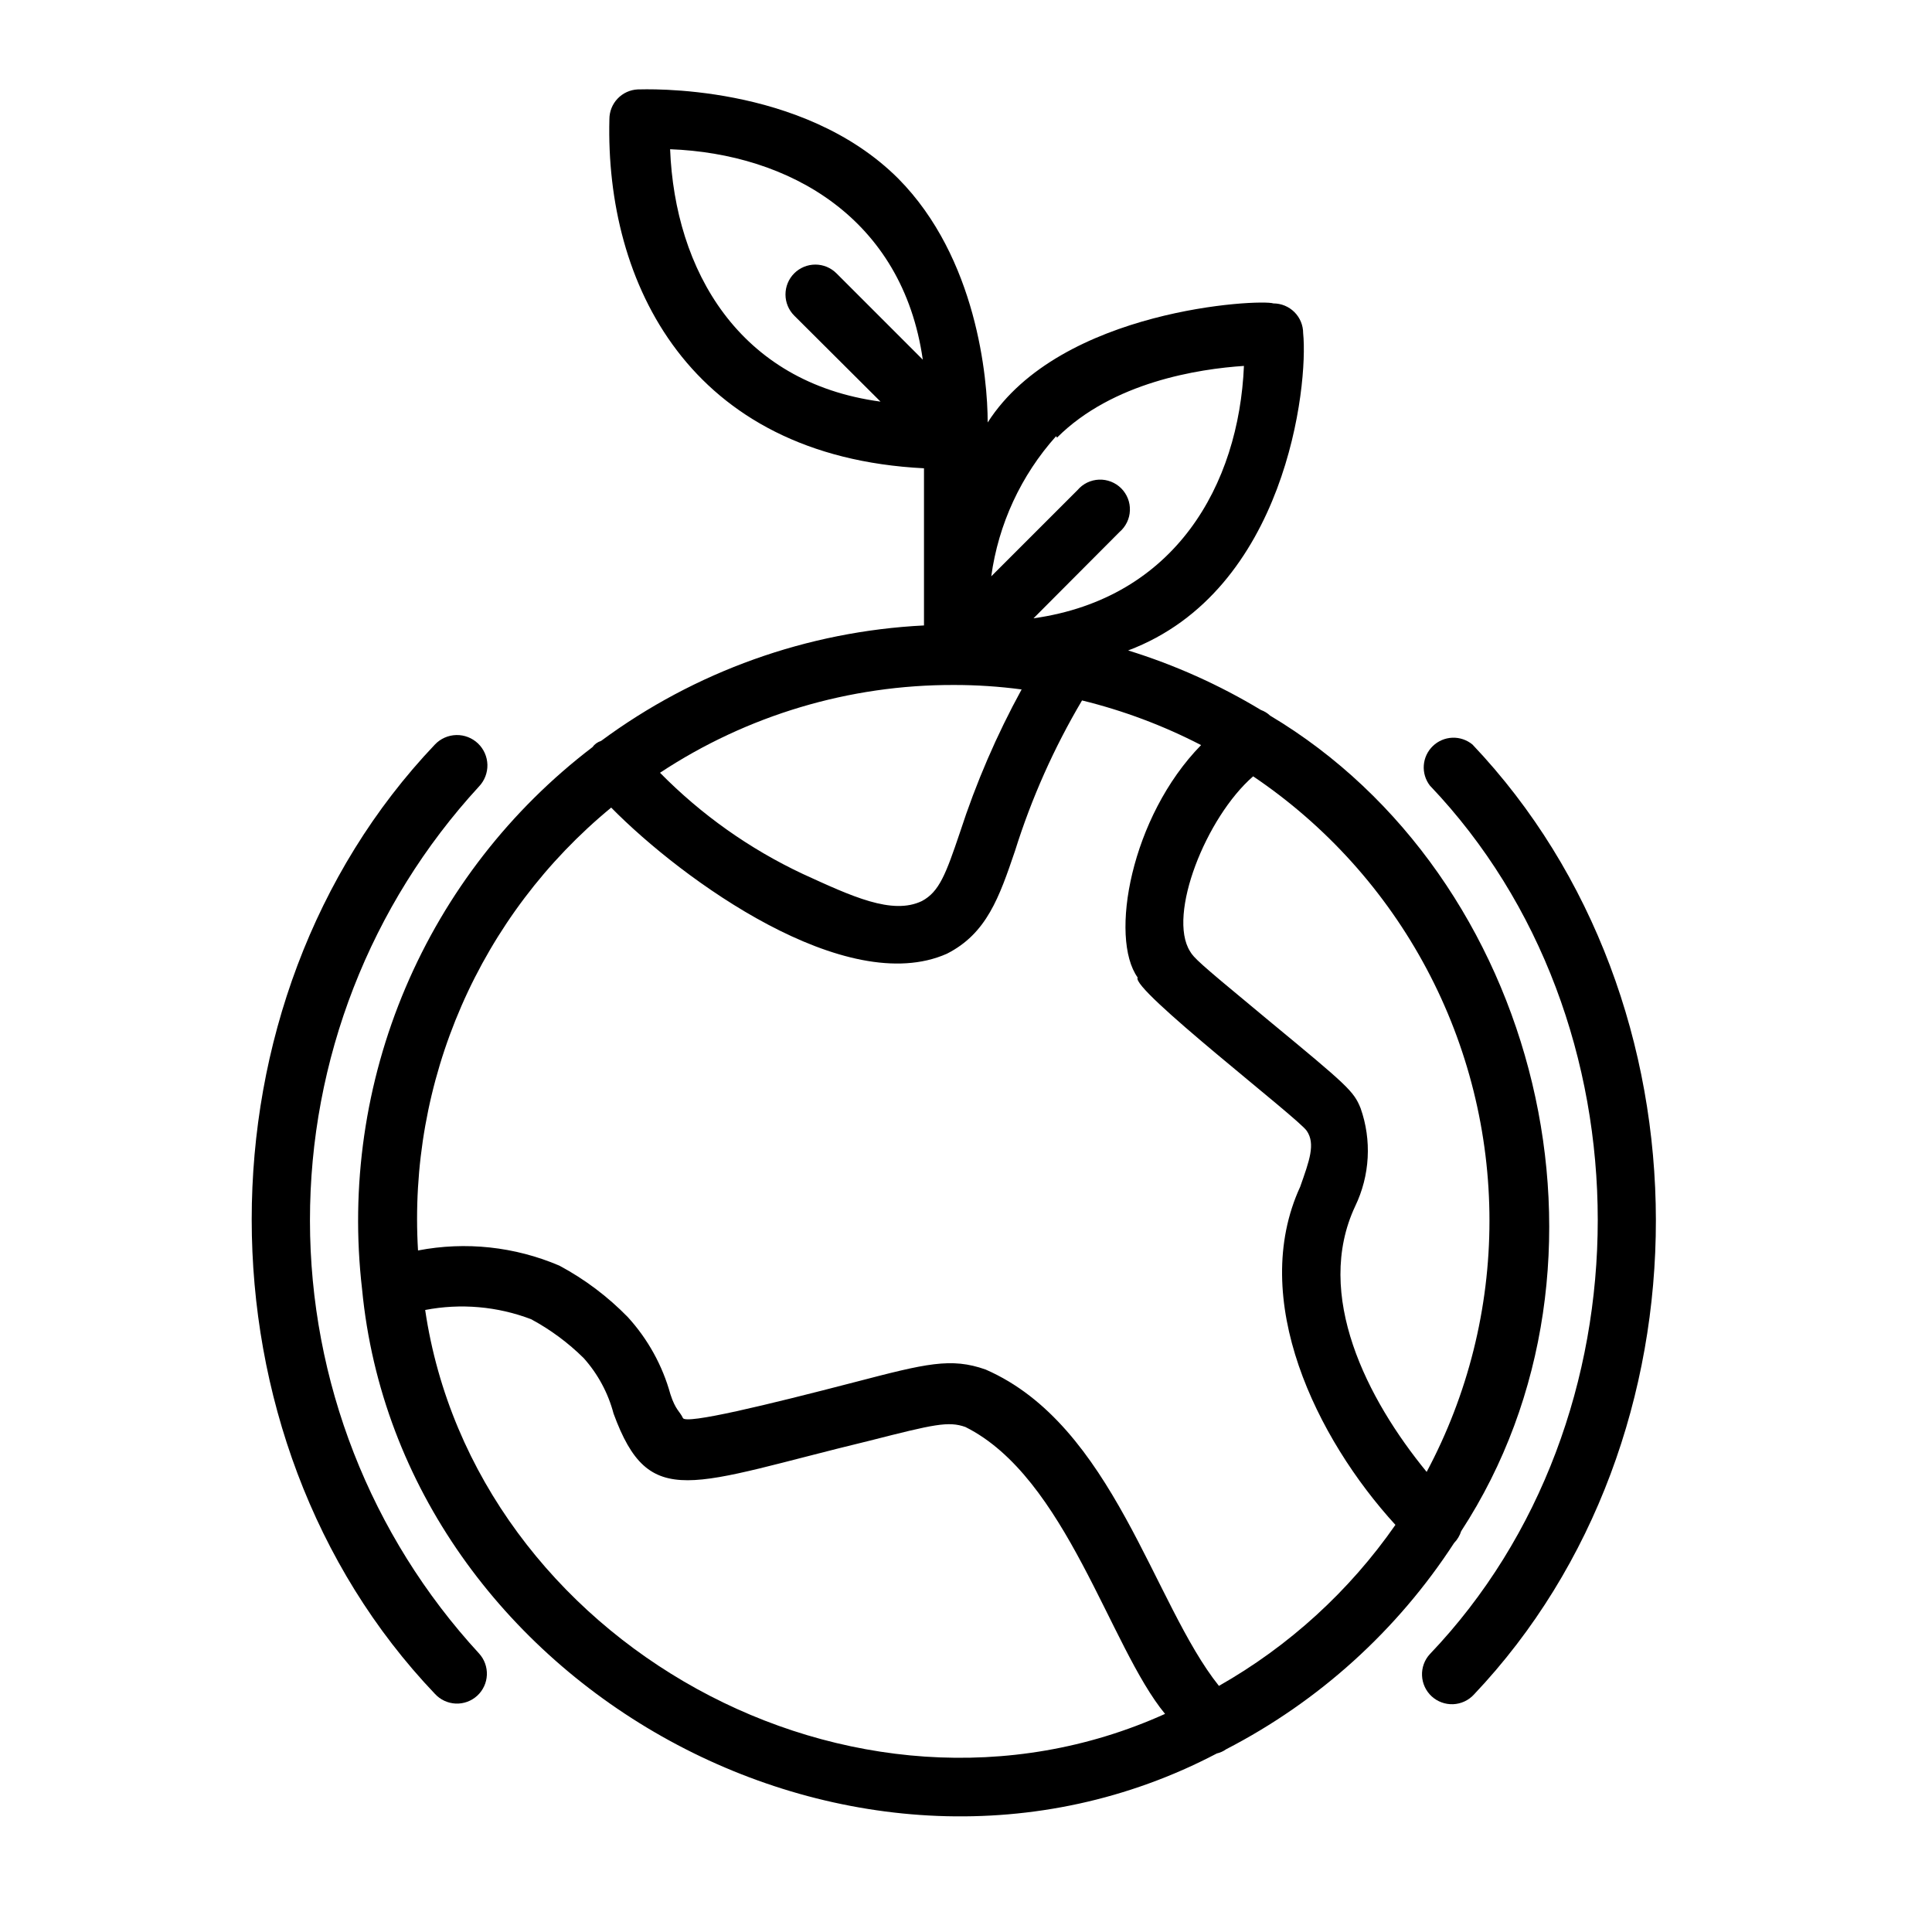 <svg width="71" height="70" viewBox="0 0 71 70" fill="none" xmlns="http://www.w3.org/2000/svg">
<path d="M53.436 56.704C53.556 56.581 53.646 56.431 53.698 56.267C60.118 46.423 56.575 32.204 46.676 26.298C46.579 26.206 46.463 26.136 46.337 26.09C44.806 25.166 43.168 24.432 41.459 23.903C47.267 21.715 48.087 14.158 47.89 12.243C47.89 11.953 47.775 11.675 47.57 11.47C47.365 11.265 47.087 11.15 46.797 11.15C46.315 10.986 38.976 11.336 36.297 15.525C36.297 13.895 35.892 9.476 33.015 6.567C29.472 3.023 23.675 3.286 23.434 3.286C23.154 3.3 22.889 3.421 22.696 3.625C22.502 3.828 22.395 4.099 22.395 4.379C22.242 10.395 25.326 16.772 33.956 17.209V22.984C29.669 23.199 25.54 24.675 22.089 27.228C21.961 27.268 21.849 27.348 21.772 27.457C18.754 29.758 16.387 32.804 14.903 36.296C13.419 39.788 12.869 43.606 13.306 47.375C14.706 61.987 31.583 71.328 44.718 64.437C44.84 64.409 44.956 64.357 45.058 64.284C48.462 62.528 51.349 59.916 53.436 56.704ZM54.737 44.859C54.738 48.079 53.945 51.249 52.429 54.09C50.242 51.422 48.273 47.583 49.804 44.323C50.072 43.766 50.227 43.161 50.261 42.544C50.295 41.926 50.207 41.308 50.001 40.725C49.75 40.101 49.531 39.904 46.644 37.52L46.053 37.028C44.095 35.409 43.865 35.19 43.734 34.961C42.892 33.626 44.325 30.028 46.053 28.529C48.727 30.332 50.918 32.764 52.432 35.611C53.946 38.458 54.738 41.634 54.737 44.859ZM35.05 25.172C35.884 25.171 36.717 25.226 37.544 25.336C36.627 27.011 35.869 28.769 35.279 30.586C34.755 32.139 34.514 32.773 33.88 33.112C32.786 33.637 31.298 32.937 29.505 32.117C27.548 31.198 25.771 29.938 24.255 28.398C27.457 26.284 31.212 25.162 35.05 25.172ZM38.845 16.082C40.89 14.037 44.062 13.556 45.714 13.447C45.528 17.822 43.187 21.989 37.981 22.722L41.142 19.55C41.257 19.452 41.349 19.331 41.415 19.195C41.481 19.06 41.518 18.912 41.523 18.761C41.529 18.61 41.504 18.46 41.449 18.32C41.394 18.18 41.31 18.052 41.204 17.945C41.097 17.839 40.97 17.756 40.83 17.701C40.689 17.646 40.539 17.62 40.388 17.626C40.238 17.632 40.09 17.669 39.954 17.734C39.819 17.8 39.698 17.893 39.6 18.008L36.428 21.179C36.691 19.263 37.521 17.468 38.812 16.028L38.845 16.082ZM24.626 5.484C29.001 5.648 33.169 8.011 33.912 13.217L30.74 10.045C30.534 9.839 30.255 9.723 29.964 9.723C29.673 9.723 29.393 9.839 29.187 10.045C28.981 10.251 28.866 10.53 28.866 10.822C28.866 11.113 28.981 11.392 29.187 11.598L32.359 14.759C27.142 14.059 24.801 9.914 24.626 5.484ZM15.625 48.14C16.929 47.889 18.277 48.006 19.518 48.479C20.229 48.862 20.881 49.344 21.454 49.912C21.974 50.495 22.349 51.192 22.548 51.947C23.872 55.556 25.359 54.539 31.965 52.942C34.328 52.34 34.853 52.22 35.476 52.439C39.184 54.287 40.781 60.522 42.815 62.983C31.386 68.145 17.419 60.314 15.625 48.14ZM44.795 61.954C42.378 58.936 40.912 52.373 36.22 50.328C34.951 49.879 34.033 50.109 31.43 50.787C28.148 51.64 25.206 52.351 25.097 52.111C24.987 51.87 24.823 51.815 24.637 51.236C24.346 50.181 23.81 49.211 23.073 48.403C22.336 47.647 21.488 47.009 20.558 46.511C18.92 45.811 17.111 45.616 15.362 45.953C15.178 42.873 15.726 39.792 16.959 36.964C18.193 34.135 20.078 31.639 22.461 29.678C25.086 32.347 31.101 36.689 34.798 35.048C36.264 34.304 36.723 32.97 37.303 31.264C37.908 29.334 38.734 27.481 39.764 25.74C41.282 26.112 42.751 26.663 44.139 27.381C41.558 30.017 40.759 34.458 41.809 35.923C41.525 36.328 47.694 41.075 48.022 41.556C48.35 42.037 48.12 42.65 47.781 43.612C45.878 47.747 48.372 52.854 51.281 56.037C49.588 58.469 47.372 60.491 44.795 61.954Z" fill="black"/>
<path d="M11.391 44.858C11.384 38.948 13.602 33.251 17.604 28.901C17.808 28.686 17.919 28.399 17.912 28.102C17.904 27.806 17.78 27.525 17.565 27.32C17.351 27.116 17.064 27.005 16.767 27.012C16.471 27.019 16.189 27.144 15.985 27.358C7.005 36.798 7.005 52.832 15.985 62.249C16.082 62.355 16.2 62.441 16.331 62.502C16.462 62.563 16.604 62.597 16.748 62.604C16.892 62.61 17.036 62.587 17.172 62.538C17.307 62.488 17.432 62.412 17.538 62.315C17.644 62.217 17.73 62.099 17.791 61.968C17.852 61.838 17.886 61.696 17.892 61.552C17.898 61.408 17.876 61.264 17.826 61.128C17.777 60.992 17.701 60.868 17.604 60.762C13.612 56.427 11.394 50.751 11.391 44.858Z" fill="black"/>
<path d="M54.112 27.36C53.904 27.189 53.642 27.1 53.373 27.11C53.104 27.121 52.849 27.23 52.656 27.416C52.462 27.603 52.344 27.854 52.324 28.122C52.304 28.39 52.384 28.656 52.548 28.869C60.773 37.499 60.773 52.166 52.548 60.785C52.35 60.999 52.246 61.284 52.259 61.575C52.271 61.866 52.399 62.141 52.613 62.338C52.828 62.535 53.112 62.639 53.403 62.627C53.695 62.614 53.969 62.487 54.166 62.272C63.091 52.855 63.091 36.821 54.112 27.36Z" fill="black"/>
</svg>
